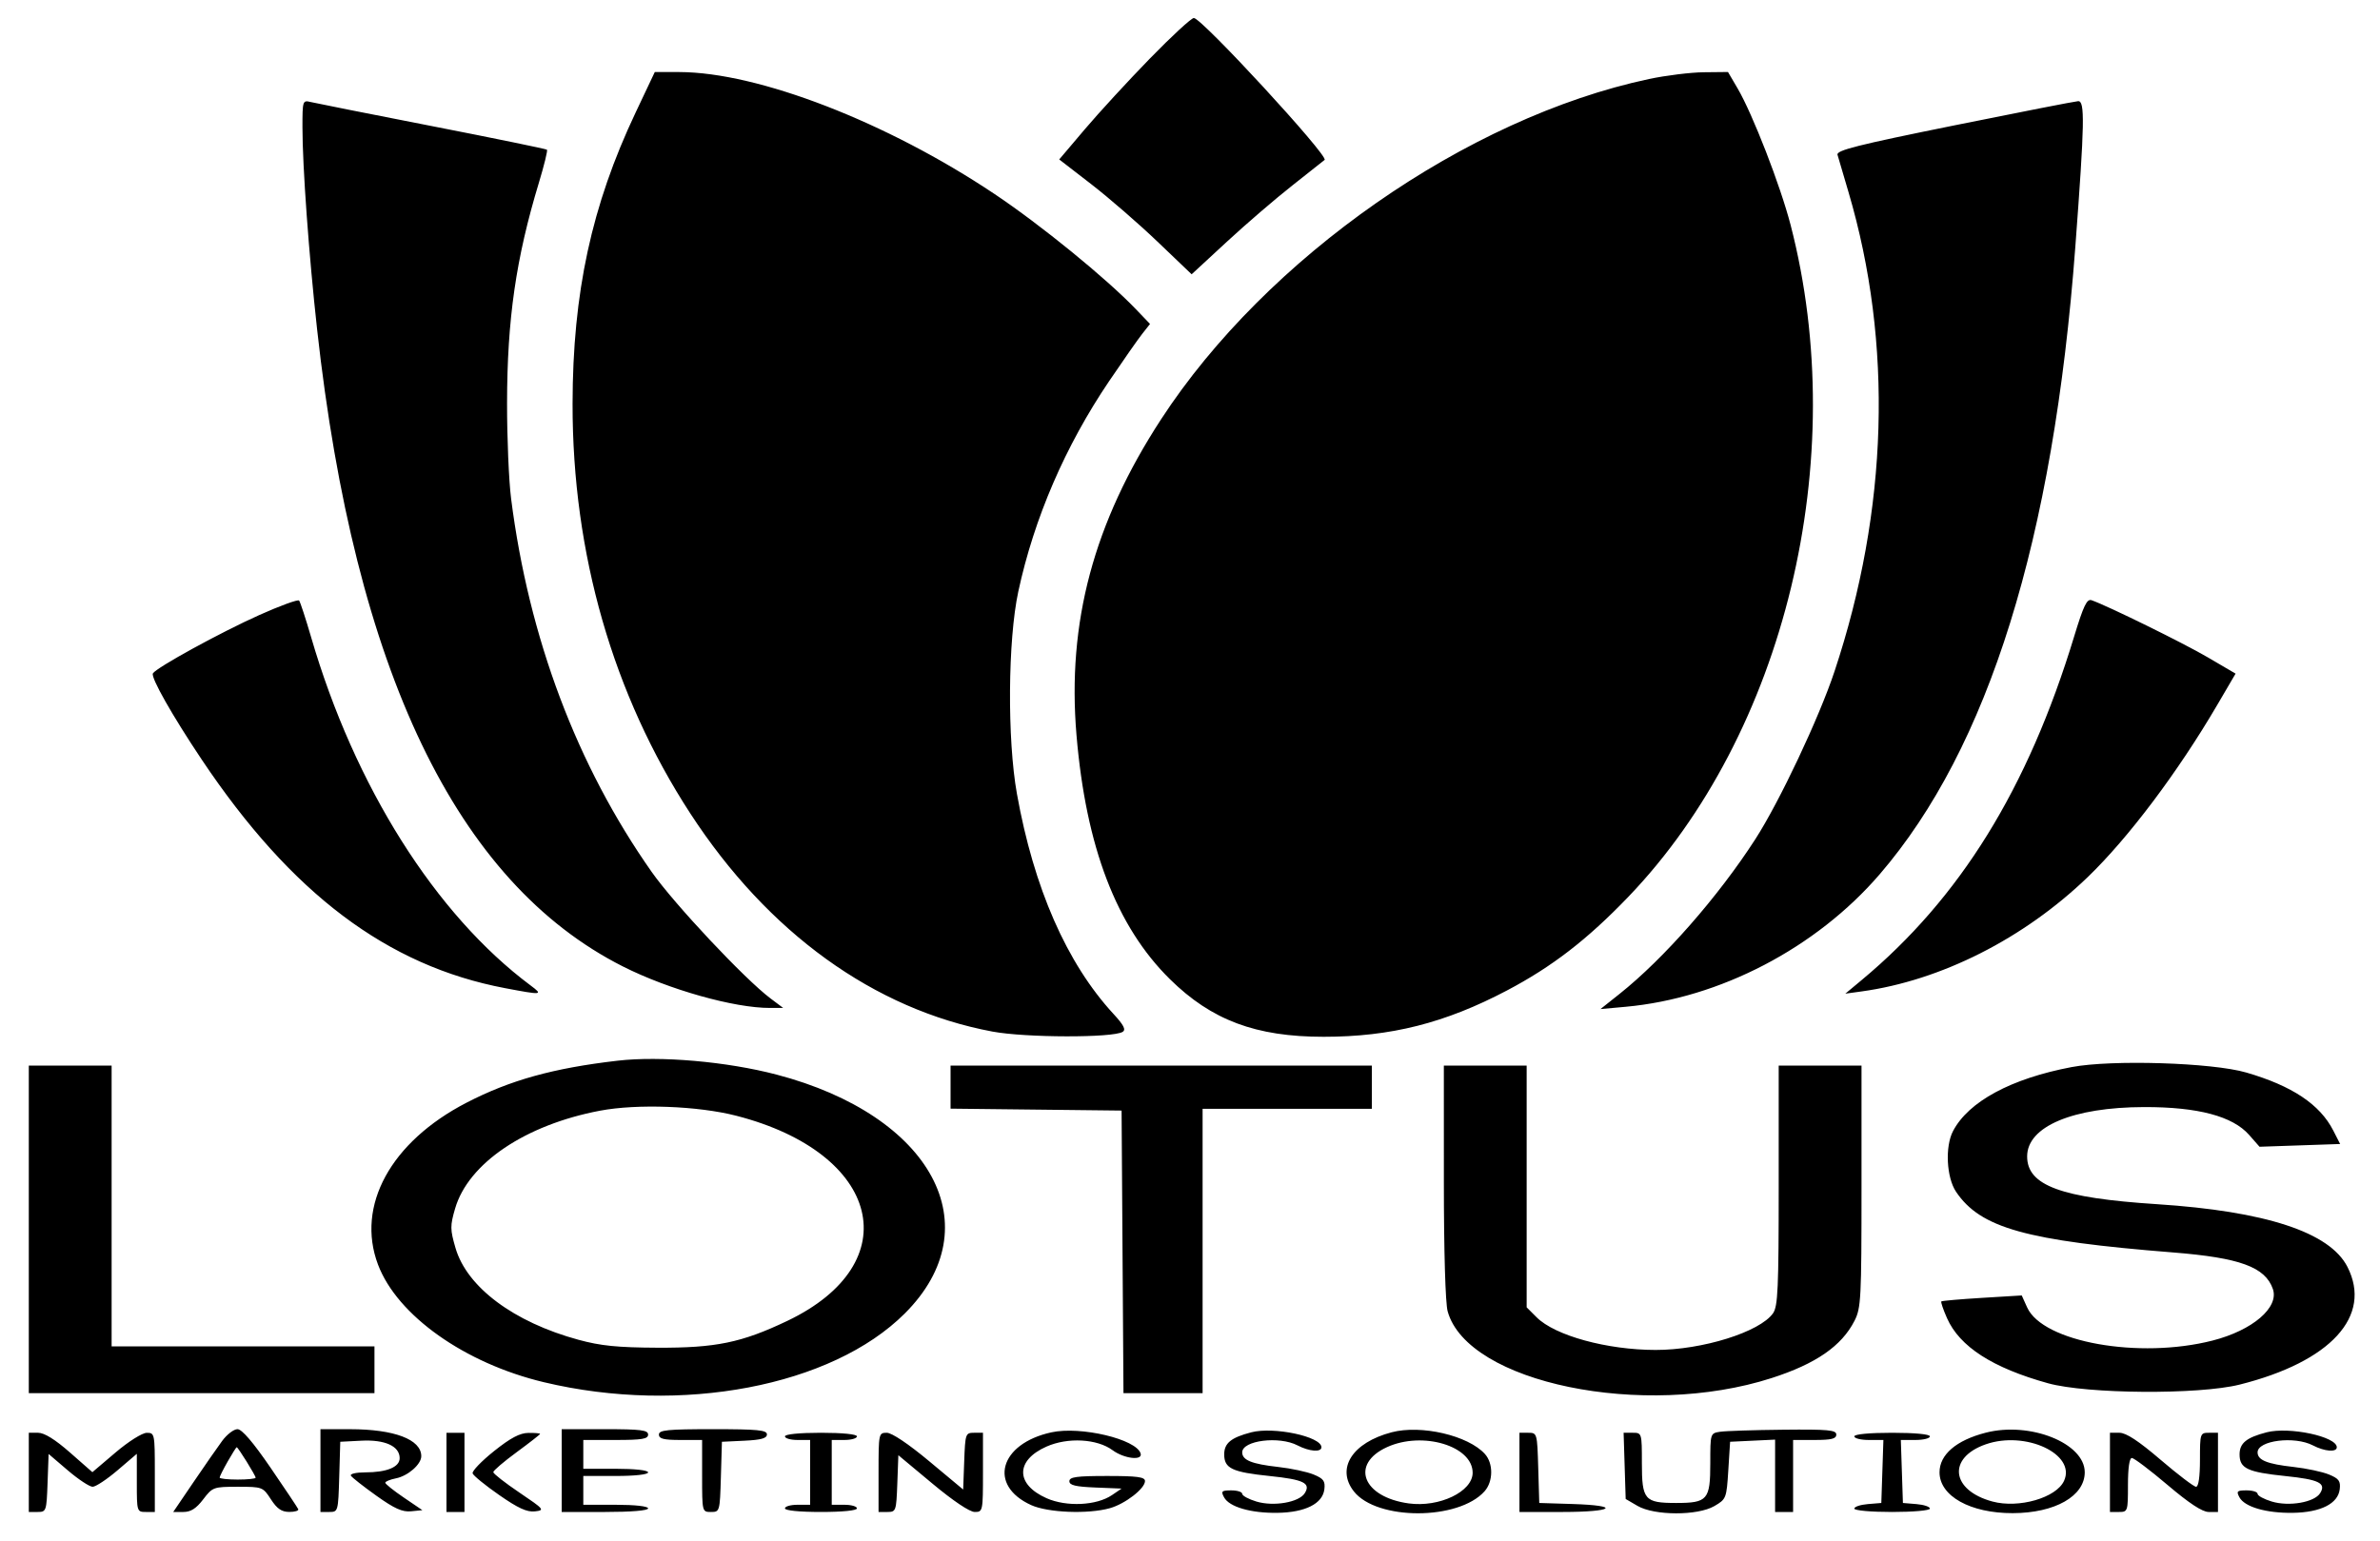 <svg xmlns="http://www.w3.org/2000/svg" width="661" height="428"><path d="M319.367 16.25c-6.025 6.188-14.158 15.028-18.072 19.645l-7.116 8.395 8.885 6.867c4.887 3.777 13.162 10.955 18.388 15.952l9.503 9.084 9.772-9.033c5.375-4.969 13.598-12.036 18.273-15.705 4.675-3.669 8.673-6.833 8.885-7.032C369.057 43.327 333.75 5 331.568 5c-.685 0-6.175 5.063-12.201 11.25m-142.832 15c-12.229 25.831-17.477 50.074-17.515 80.908-.052 41.606 11.223 80.831 32.724 113.842 21.583 33.137 51.032 54.395 83.884 60.553 9.193 1.723 33.453 1.778 36.168.082.965-.603.313-1.878-2.55-4.984-12.967-14.067-22.131-34.965-26.815-61.151-2.713-15.161-2.524-42.705.384-56.188 4.402-20.409 13.058-40.456 25.245-58.467 3.849-5.69 7.975-11.585 9.168-13.099l2.169-2.755-3.948-4.124c-8.169-8.532-26.409-23.395-39.27-31.999-29.862-19.977-65.596-33.802-87.499-33.852L181.861 20l-5.326 11.25M458 21.946C407.404 32.691 351.743 71.517 322.449 116.5c-18.718 28.743-26.12 56.409-23.471 87.73 2.624 31.027 11.08 53.115 25.944 67.77 11.55 11.387 23.854 16 42.678 16 18.658 0 33.717-3.801 50.907-12.851 12.551-6.607 22.338-14.16 33.726-26.024 43.543-45.366 61.944-121.552 45.074-186.625-2.848-10.984-10.54-30.809-14.724-37.949L479.916 20l-6.708.07c-3.689.039-10.533.883-15.208 1.876M84 35.312c0 10.895 1.779 35.453 4.07 56.188 10.469 94.756 38.723 153.628 84.93 176.966 12.708 6.418 30.917 11.553 40.86 11.523l3.64-.011-3.5-2.626c-7.138-5.355-26.708-26.191-33-35.136-20.787-29.55-34.126-64.976-39.053-103.716-.63-4.95-1.135-16.875-1.122-26.5.03-23.345 2.457-40.154 8.844-61.257 1.458-4.816 2.466-8.935 2.241-9.154-.226-.218-14.585-3.166-31.91-6.55-17.325-3.385-32.513-6.402-33.75-6.705-2.183-.534-2.25-.326-2.25 6.978m458.697-.466c-26.832 5.429-32.724 6.912-32.364 8.146.241.829 1.621 5.516 3.066 10.415 12.389 42.007 11.037 88.169-3.898 133.093-4.301 12.938-15.289 36.222-22.012 46.645-10.285 15.944-25.415 33.185-37.687 42.942l-5.302 4.216 7-.636c26.166-2.376 52.938-16.342 70.546-36.801 30.229-35.121 48.255-92.962 54.342-174.366 2.578-34.473 2.693-40.517.768-40.396-.911.058-16.418 3.091-34.459 6.742M72 170.854c-10.802 4.841-28.519 14.558-29.532 16.198-.661 1.069 5.367 11.714 13.581 23.983 24.903 37.198 51.515 57.253 84.201 63.453 10.349 1.963 10.695 1.927 7.12-.738-26.439-19.709-48.892-55.342-60.963-96.75-1.524-5.225-3.026-9.804-3.338-10.176-.313-.371-5.294 1.442-11.069 4.03m504.044 5.982c-12.848 42.245-31.657 72.65-59.044 95.443l-4.5 3.746 4.5-.619c22.072-3.035 45.072-14.664 62.832-31.77 11.268-10.853 25.043-29.167 35.97-47.823l5.088-8.688-7.715-4.522c-6.773-3.971-27.832-14.325-32.282-15.872-1.296-.45-2.232 1.499-4.849 10.105M171.5 294.647c-17.876 2.073-29.816 5.394-41.936 11.664-21.055 10.893-30.749 28.631-24.579 44.974 5.335 14.127 24.071 27.415 46.064 32.668 38.138 9.109 79.963 1.144 100.235-19.089 24.184-24.136 7.611-55.021-35.608-66.358-13.821-3.625-32.279-5.238-44.176-3.859m403.86 1.769c-16.834 3.198-28.643 9.573-32.945 17.784-2.254 4.302-1.821 12.902.848 16.863 6.78 10.06 19.435 13.599 60.237 16.844 18.591 1.479 25.616 4.047 27.744 10.145 1.793 5.138-5.632 11.493-16.744 14.333-20.413 5.216-47.147.436-51.5-9.209l-1.5-3.323-11 .668c-6.05.368-11.15.813-11.334.991-.183.177.529 2.272 1.584 4.655 3.498 7.909 12.647 13.804 28.053 18.077 10.812 2.998 41.861 3.217 53.197.376 25.327-6.348 36.935-19.025 29.953-32.711-4.9-9.606-22.679-15.452-52.953-17.413-26.615-1.724-36-5.183-36-13.269 0-8.305 12.707-13.663 32.5-13.703 14.938-.03 24.586 2.533 29.164 7.746l2.878 3.277 11.193-.383 11.194-.383-1.906-3.735c-3.706-7.265-11.428-12.415-24.171-16.12-9.467-2.752-37.379-3.622-48.492-1.51M8 341.5V387h96v-13H31v-78H8v45.5m256-39.518v5.982l23.75.268 23.75.268.262 39.25.261 39.25H334v-79h47v-12H264v5.982m137.006 26.268c.003 19.418.423 33.753 1.054 36.027 5.52 19.877 54.433 29.959 89.94 18.538 12.336-3.968 19.47-8.897 23.059-15.93 1.807-3.543 1.941-6.118 1.941-37.345V296h-23v33.277c0 28.618-.22 33.592-1.57 35.519-3.646 5.206-19.67 10.212-32.638 10.196-13.498-.016-27.937-3.983-33.03-9.076L424 363.154V296h-23l.006 32.25m-234.355-19.721c-20.791 3.938-36.603 14.62-40.259 27.194-1.394 4.797-1.384 5.791.109 10.929 3.171 10.906 16.182 20.626 34.157 25.516 6.171 1.679 10.826 2.148 21.842 2.202 16.29.08 23.46-1.396 36.126-7.433 33.691-16.061 26.113-46.641-14.126-56.998-10.638-2.738-27.521-3.367-37.849-1.41M61.709 400.25c-1.316 1.788-4.915 6.962-7.996 11.5L48.11 420h2.826c2.055 0 3.555-.955 5.496-3.5 2.599-3.407 2.854-3.5 9.61-3.5 6.828 0 6.976.056 9.199 3.488 1.699 2.622 2.962 3.49 5.092 3.5 1.559.006 2.684-.338 2.5-.765-.183-.427-3.639-5.602-7.68-11.5C70.27 400.596 67.185 397 65.954 397c-1.019 0-2.929 1.462-4.245 3.25M89 408.5V420h2.464c2.43 0 2.467-.132 2.75-9.75l.286-9.75 5.845-.303c6.573-.34 10.655 1.518 10.655 4.851 0 2.487-3.566 3.952-9.624 3.952-2.475 0-4.239.413-3.926.918.312.505 3.496 3.008 7.075 5.562 5.025 3.587 7.223 4.573 9.647 4.332l3.138-.312-5.153-3.5c-2.834-1.925-5.154-3.781-5.155-4.125-.001-.344 1.334-.892 2.967-1.219 3.346-.669 7.031-3.895 7.031-6.156 0-4.645-7.488-7.486-19.75-7.494L89 397v11.5m67 0V420h12c7.333 0 12-.389 12-1 0-.593-3.667-1-9-1h-9v-8h9c5.333 0 9-.407 9-1s-3.667-1-9-1h-9v-8h9c7.333 0 9-.278 9-1.5 0-1.25-2-1.5-12-1.5h-12v11.5m27-10c0 1.167 1.333 1.5 6 1.5h6v10c0 9.961.01 10 2.464 10 2.43 0 2.467-.132 2.75-9.75l.286-9.75 6.25-.298c4.661-.222 6.25-.667 6.25-1.75 0-1.205-2.552-1.452-15-1.452-12.667 0-15 .233-15 1.5m109-.622c-14.432 3.151-17.654 14.742-5.617 20.208 4.658 2.116 15.758 2.558 21.836.87 4.246-1.179 9.781-5.449 9.781-7.545 0-1.125-2.127-1.411-10.5-1.411-8.526 0-10.5.274-10.5 1.456 0 1.114 1.704 1.525 7.25 1.75l7.25.294-2.673 1.814c-4.298 2.918-12.616 3.315-18.151.867-8.677-3.838-8.688-10.519-.024-14.351 5.909-2.614 14.047-2.168 18.338 1.005 3.204 2.369 8.424 2.981 7.798.915-1.206-3.987-16.658-7.647-24.788-5.872m55.5-.003c-5.593 1.45-7.5 3.008-7.5 6.125 0 3.903 2.18 4.935 12.715 6.022 9.346.964 11.403 1.977 9.658 4.756-1.6 2.548-8.611 3.767-13.405 2.331-2.182-.654-3.968-1.621-3.968-2.149s-1.366-.96-3.035-.96c-2.683 0-2.916.223-2.008 1.92 1.436 2.682 7.42 4.426 14.823 4.319 7.735-.111 12.569-2.544 13.039-6.56.265-2.273-.232-2.95-3-4.091-1.826-.752-6.244-1.693-9.819-2.092-7.352-.82-10-1.894-10-4.056 0-3.312 10.248-4.602 15.364-1.934 3.261 1.701 6.636 1.965 6.636.52 0-2.97-13.212-5.783-19.5-4.151m39-.009c-10.919 2.863-15.506 10.043-10.489 16.421 6.389 8.122 29.083 8.096 36.303-.041 2.415-2.723 2.458-7.735.088-10.355-4.653-5.145-17.692-8.178-25.902-6.025m91.25-.15c-2.746.416-2.75.429-2.75 8.728 0 10.186-.748 11.056-9.5 11.056-8.763 0-9.5-.862-9.5-11.122 0-8.303-.023-8.378-2.538-8.378h-2.537l.287 9.197.288 9.197 3.289 1.918c4.688 2.734 16.685 2.762 21.341.049 3.294-1.918 3.381-2.143 3.87-9.912l.5-7.949 6.25-.298 6.25-.297V420h5v-20h6c4.667 0 6-.333 6-1.5 0-1.272-2.239-1.477-14.75-1.35-8.113.082-15.988.337-17.5.566m73.75.26c-8.188 2.105-12.833 6.088-12.833 11.003 0 6.605 8.549 11.375 20.333 11.347 11.723-.029 20-4.729 20-11.357 0-8.083-15.194-14.157-27.5-10.993m78-.101c-5.593 1.45-7.5 3.008-7.5 6.125 0 3.903 2.18 4.935 12.715 6.022 9.346.964 11.403 1.977 9.658 4.756-1.6 2.548-8.611 3.767-13.405 2.331-2.182-.654-3.968-1.621-3.968-2.149s-1.366-.96-3.035-.96c-2.683 0-2.916.223-2.008 1.92 1.436 2.682 7.42 4.426 14.823 4.319 7.735-.111 12.569-2.544 13.039-6.56.265-2.273-.232-2.95-3-4.091-1.826-.752-6.244-1.693-9.819-2.092-7.352-.82-10-1.894-10-4.056 0-3.312 10.248-4.602 15.364-1.934 3.261 1.701 6.636 1.965 6.636.52 0-2.97-13.212-5.783-19.5-4.151M8 409v11h2.46c2.385 0 2.468-.244 2.75-8.055l.29-8.056 5.332 4.556c2.932 2.505 6.034 4.555 6.892 4.555.858 0 3.971-2.06 6.918-4.577L38 403.845v8.078c0 7.949.04 8.077 2.5 8.077H43v-11c0-10.745-.052-11-2.25-10.986-1.26.008-5.075 2.415-8.671 5.472l-6.42 5.458-6.233-5.472c-4.128-3.624-7.11-5.472-8.83-5.472H8v11m116 0v11h5v-22h-5v11m13.191-5.894c-3.471 2.771-6.139 5.551-5.93 6.178.209.627 3.532 3.333 7.384 6.012 5.268 3.664 7.729 4.788 9.929 4.536 2.789-.319 2.585-.564-4.324-5.23-3.988-2.692-7.25-5.244-7.25-5.669 0-.425 2.925-2.921 6.5-5.546 3.575-2.625 6.5-4.911 6.5-5.08 0-.169-1.463-.292-3.25-.273-2.372.025-4.955 1.395-9.559 5.072M218 399c0 .55 1.575 1 3.5 1h3.5v18h-3.5c-1.925 0-3.5.45-3.5 1 0 .6 4 1 10 1s10-.4 10-1c0-.55-1.575-1-3.5-1H231v-18h3.5c1.925 0 3.5-.45 3.5-1 0-.6-4-1-10-1s-10 .4-10 1m26 10v11h2.46c2.38 0 2.468-.254 2.75-7.883l.29-7.883 9.457 7.883c5.761 4.802 10.353 7.883 11.75 7.883 2.252 0 2.293-.198 2.293-11v-11h-2.46c-2.38 0-2.468.254-2.75 7.883l-.29 7.883-9.457-7.883c-5.761-4.802-10.353-7.883-11.75-7.883-2.252 0-2.293.198-2.293 11m178 0v11h12c14.202 0 16.423-1.787 2.75-2.212l-9.25-.288-.286-9.75c-.283-9.618-.32-9.75-2.75-9.75H422v11m93-10c0 .55 1.818 1 4.039 1h4.039l-.289 8.75-.289 8.75-3.75.31c-2.062.171-3.75.734-3.75 1.25 0 .527 4.616.94 10.5.94s10.5-.413 10.5-.94c0-.516-1.687-1.079-3.75-1.25l-3.75-.31-.289-8.75-.289-8.75h4.039c2.221 0 4.039-.45 4.039-1 0-.603-4.167-1-10.5-1s-10.5.397-10.5 1m71 10v11h2.5c2.444 0 2.5-.167 2.5-7.5 0-4.704.403-7.5 1.08-7.5.594 0 5.058 3.375 9.92 7.5 6.024 5.111 9.662 7.5 11.42 7.5H616v-22h-2.5c-2.444 0-2.5.167-2.5 7.5 0 4.718-.402 7.5-1.083 7.5-.596 0-5.03-3.375-9.853-7.5-6.123-5.236-9.569-7.5-11.417-7.5H586v11m-200.749-7.027c-10.351 4.698-6.832 13.889 5.992 15.647 8.497 1.165 17.757-3.277 17.757-8.518 0-7.438-13.886-11.606-23.749-7.129m166.249-.767c-10.724 3.748-9.665 12.787 1.861 15.891 7.335 1.975 17.743-1.036 19.893-5.755 3.383-7.426-10.714-13.994-21.754-10.136m-488.25 4.75c-1.237 2.167-2.25 4.189-2.25 4.492 0 .304 2.25.552 5 .552s5-.234 5-.52c0-.594-4.901-8.484-5.263-8.472-.13.004-1.25 1.781-2.487 3.948" fill="undefined" fill-rule="evenodd"/></svg>